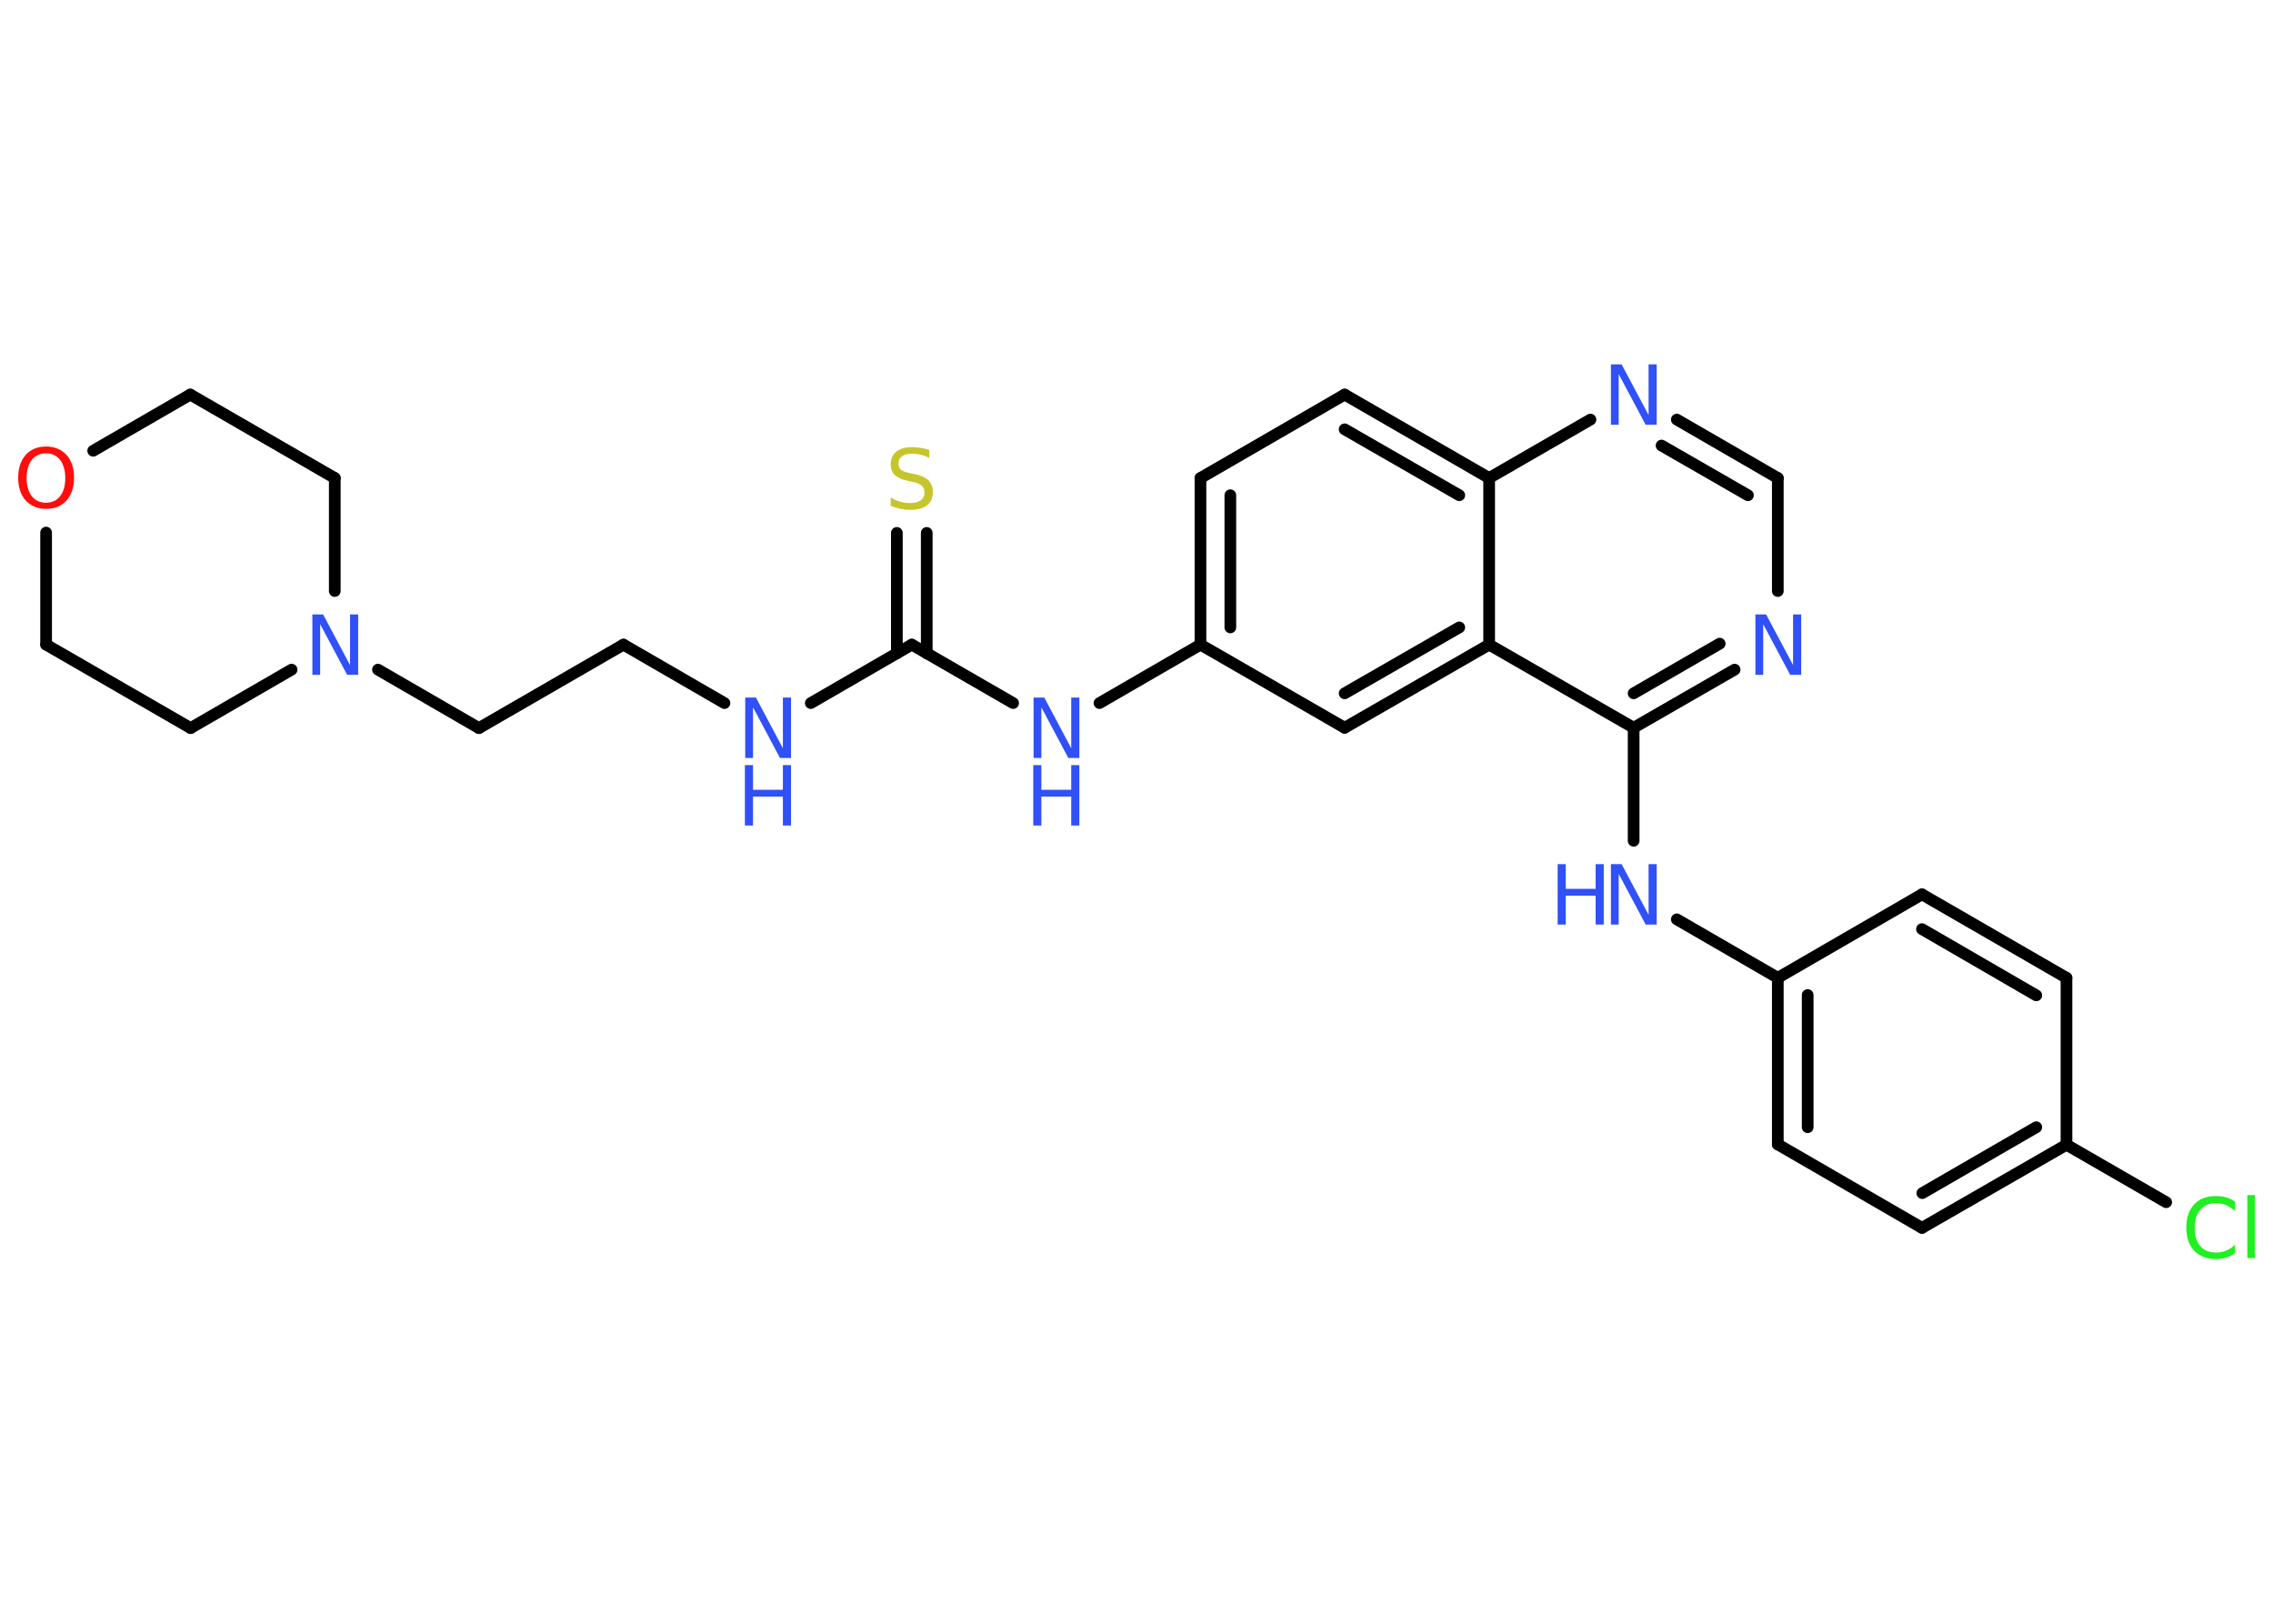 <?xml version='1.0' encoding='UTF-8'?>
<!DOCTYPE svg PUBLIC "-//W3C//DTD SVG 1.1//EN" "http://www.w3.org/Graphics/SVG/1.1/DTD/svg11.dtd">
<svg version='1.2' xmlns='http://www.w3.org/2000/svg' xmlns:xlink='http://www.w3.org/1999/xlink' width='70.0mm' height='50.0mm' viewBox='0 0 70.0 50.0'>
  <desc>Generated by the Chemistry Development Kit (http://github.com/cdk)</desc>
  <g stroke-linecap='round' stroke-linejoin='round' stroke='#000000' stroke-width='.36' fill='#3050F8'>
    <rect x='.0' y='.0' width='70.0' height='50.0' fill='#FFFFFF' stroke='none'/>
    <g id='mol1' class='mol'>
      <g id='mol1bnd1' class='bond'>
        <line x1='28.54' y1='16.41' x2='28.54' y2='20.12'/>
        <line x1='27.62' y1='16.41' x2='27.62' y2='20.12'/>
      </g>
      <line id='mol1bnd2' class='bond' x1='28.08' y1='19.85' x2='24.97' y2='21.65'/>
      <line id='mol1bnd3' class='bond' x1='22.31' y1='21.65' x2='19.2' y2='19.85'/>
      <line id='mol1bnd4' class='bond' x1='19.2' y1='19.85' x2='14.75' y2='22.42'/>
      <line id='mol1bnd5' class='bond' x1='14.75' y1='22.42' x2='11.64' y2='20.62'/>
      <line id='mol1bnd6' class='bond' x1='8.98' y1='20.62' x2='5.87' y2='22.42'/>
      <line id='mol1bnd7' class='bond' x1='5.87' y1='22.42' x2='1.42' y2='19.85'/>
      <line id='mol1bnd8' class='bond' x1='1.42' y1='19.85' x2='1.42' y2='16.4'/>
      <line id='mol1bnd9' class='bond' x1='2.87' y1='13.88' x2='5.86' y2='12.15'/>
      <line id='mol1bnd10' class='bond' x1='5.86' y1='12.15' x2='10.31' y2='14.72'/>
      <line id='mol1bnd11' class='bond' x1='10.31' y1='18.2' x2='10.31' y2='14.72'/>
      <line id='mol1bnd12' class='bond' x1='28.08' y1='19.85' x2='31.2' y2='21.65'/>
      <line id='mol1bnd13' class='bond' x1='33.86' y1='21.65' x2='36.97' y2='19.85'/>
      <g id='mol1bnd14' class='bond'>
        <line x1='36.97' y1='14.72' x2='36.97' y2='19.85'/>
        <line x1='37.89' y1='15.25' x2='37.89' y2='19.32'/>
      </g>
      <line id='mol1bnd15' class='bond' x1='36.97' y1='14.72' x2='41.41' y2='12.15'/>
      <g id='mol1bnd16' class='bond'>
        <line x1='45.86' y1='14.72' x2='41.41' y2='12.15'/>
        <line x1='44.94' y1='15.25' x2='41.41' y2='13.22'/>
      </g>
      <line id='mol1bnd17' class='bond' x1='45.86' y1='14.72' x2='48.98' y2='12.92'/>
      <g id='mol1bnd18' class='bond'>
        <line x1='54.75' y1='14.72' x2='51.64' y2='12.92'/>
        <line x1='53.83' y1='15.25' x2='51.17' y2='13.72'/>
      </g>
      <line id='mol1bnd19' class='bond' x1='54.75' y1='14.72' x2='54.75' y2='18.2'/>
      <g id='mol1bnd20' class='bond'>
        <line x1='50.31' y1='22.41' x2='53.42' y2='20.62'/>
        <line x1='50.31' y1='21.35' x2='52.96' y2='19.82'/>
      </g>
      <line id='mol1bnd21' class='bond' x1='50.31' y1='22.41' x2='50.31' y2='25.89'/>
      <line id='mol1bnd22' class='bond' x1='51.64' y1='28.31' x2='54.75' y2='30.11'/>
      <g id='mol1bnd23' class='bond'>
        <line x1='54.75' y1='30.11' x2='54.75' y2='35.24'/>
        <line x1='55.67' y1='30.64' x2='55.67' y2='34.71'/>
      </g>
      <line id='mol1bnd24' class='bond' x1='54.75' y1='35.24' x2='59.19' y2='37.81'/>
      <g id='mol1bnd25' class='bond'>
        <line x1='59.19' y1='37.81' x2='63.64' y2='35.25'/>
        <line x1='59.2' y1='36.74' x2='62.71' y2='34.71'/>
      </g>
      <line id='mol1bnd26' class='bond' x1='63.64' y1='35.25' x2='66.71' y2='37.02'/>
      <line id='mol1bnd27' class='bond' x1='63.64' y1='35.25' x2='63.64' y2='30.11'/>
      <g id='mol1bnd28' class='bond'>
        <line x1='63.64' y1='30.11' x2='59.19' y2='27.54'/>
        <line x1='62.71' y1='30.65' x2='59.19' y2='28.61'/>
      </g>
      <line id='mol1bnd29' class='bond' x1='54.75' y1='30.11' x2='59.19' y2='27.54'/>
      <line id='mol1bnd30' class='bond' x1='50.31' y1='22.41' x2='45.86' y2='19.85'/>
      <line id='mol1bnd31' class='bond' x1='45.86' y1='14.72' x2='45.86' y2='19.85'/>
      <g id='mol1bnd32' class='bond'>
        <line x1='41.41' y1='22.41' x2='45.86' y2='19.85'/>
        <line x1='41.41' y1='21.35' x2='44.94' y2='19.32'/>
      </g>
      <line id='mol1bnd33' class='bond' x1='36.97' y1='19.85' x2='41.41' y2='22.41'/>
      <path id='mol1atm1' class='atom' d='M28.62 13.85v.25q-.14 -.07 -.27 -.1q-.13 -.03 -.25 -.03q-.21 .0 -.32 .08q-.11 .08 -.11 .23q.0 .12 .08 .19q.08 .06 .28 .1l.15 .03q.28 .06 .41 .19q.14 .14 .14 .36q.0 .27 -.18 .41q-.18 .14 -.53 .14q-.13 .0 -.28 -.03q-.15 -.03 -.31 -.09v-.26q.15 .09 .3 .13q.15 .04 .29 .04q.22 .0 .33 -.08q.12 -.08 .12 -.24q.0 -.14 -.08 -.21q-.08 -.08 -.27 -.12l-.15 -.03q-.28 -.06 -.41 -.18q-.13 -.12 -.13 -.33q.0 -.25 .17 -.39q.17 -.14 .48 -.14q.13 .0 .27 .02q.14 .02 .28 .07z' stroke='none' fill='#C6C62C'/>
      <g id='mol1atm3' class='atom'>
        <path d='M22.94 21.48h.34l.83 1.56v-1.56h.25v1.86h-.34l-.83 -1.56v1.56h-.24v-1.86z' stroke='none'/>
        <path d='M22.94 23.56h.25v.76h.92v-.76h.25v1.86h-.25v-.89h-.92v.89h-.25v-1.86z' stroke='none'/>
      </g>
      <path id='mol1atm6' class='atom' d='M9.61 18.92h.34l.83 1.56v-1.56h.25v1.86h-.34l-.83 -1.56v1.56h-.24v-1.86z' stroke='none'/>
      <path id='mol1atm9' class='atom' d='M1.42 13.96q-.28 .0 -.44 .2q-.16 .2 -.16 .56q.0 .35 .16 .56q.16 .2 .44 .2q.27 .0 .43 -.2q.16 -.2 .16 -.56q.0 -.35 -.16 -.56q-.16 -.2 -.43 -.2zM1.42 13.75q.39 .0 .63 .26q.23 .26 .23 .7q.0 .44 -.23 .7q-.23 .26 -.63 .26q-.39 .0 -.63 -.26q-.23 -.26 -.23 -.7q.0 -.44 .23 -.7q.23 -.26 .63 -.26z' stroke='none' fill='#FF0D0D'/>
      <g id='mol1atm12' class='atom'>
        <path d='M31.82 21.48h.34l.83 1.56v-1.56h.25v1.86h-.34l-.83 -1.56v1.56h-.24v-1.86z' stroke='none'/>
        <path d='M31.82 23.56h.25v.76h.92v-.76h.25v1.86h-.25v-.89h-.92v.89h-.25v-1.86z' stroke='none'/>
      </g>
      <path id='mol1atm17' class='atom' d='M49.6 11.22h.34l.83 1.56v-1.56h.25v1.86h-.34l-.83 -1.56v1.56h-.24v-1.86z' stroke='none'/>
      <path id='mol1atm19' class='atom' d='M54.05 18.92h.34l.83 1.56v-1.56h.25v1.86h-.34l-.83 -1.56v1.56h-.24v-1.86z' stroke='none'/>
      <g id='mol1atm21' class='atom'>
        <path d='M49.6 26.61h.34l.83 1.56v-1.56h.25v1.86h-.34l-.83 -1.56v1.56h-.24v-1.86z' stroke='none'/>
        <path d='M47.97 26.61h.25v.76h.92v-.76h.25v1.86h-.25v-.89h-.92v.89h-.25v-1.86z' stroke='none'/>
      </g>
      <path id='mol1atm26' class='atom' d='M68.83 37.02v.27q-.13 -.12 -.27 -.18q-.14 -.06 -.31 -.06q-.32 .0 -.49 .2q-.17 .2 -.17 .56q.0 .37 .17 .56q.17 .2 .49 .2q.16 .0 .31 -.06q.14 -.06 .27 -.18v.26q-.13 .09 -.28 .14q-.15 .04 -.31 .04q-.42 .0 -.67 -.26q-.24 -.26 -.24 -.71q.0 -.45 .24 -.71q.24 -.26 .67 -.26q.17 .0 .31 .04q.15 .04 .28 .13zM69.21 36.8h.23v1.94h-.23v-1.94z' stroke='none' fill='#1FF01F'/>
    </g>
  </g>
</svg>
